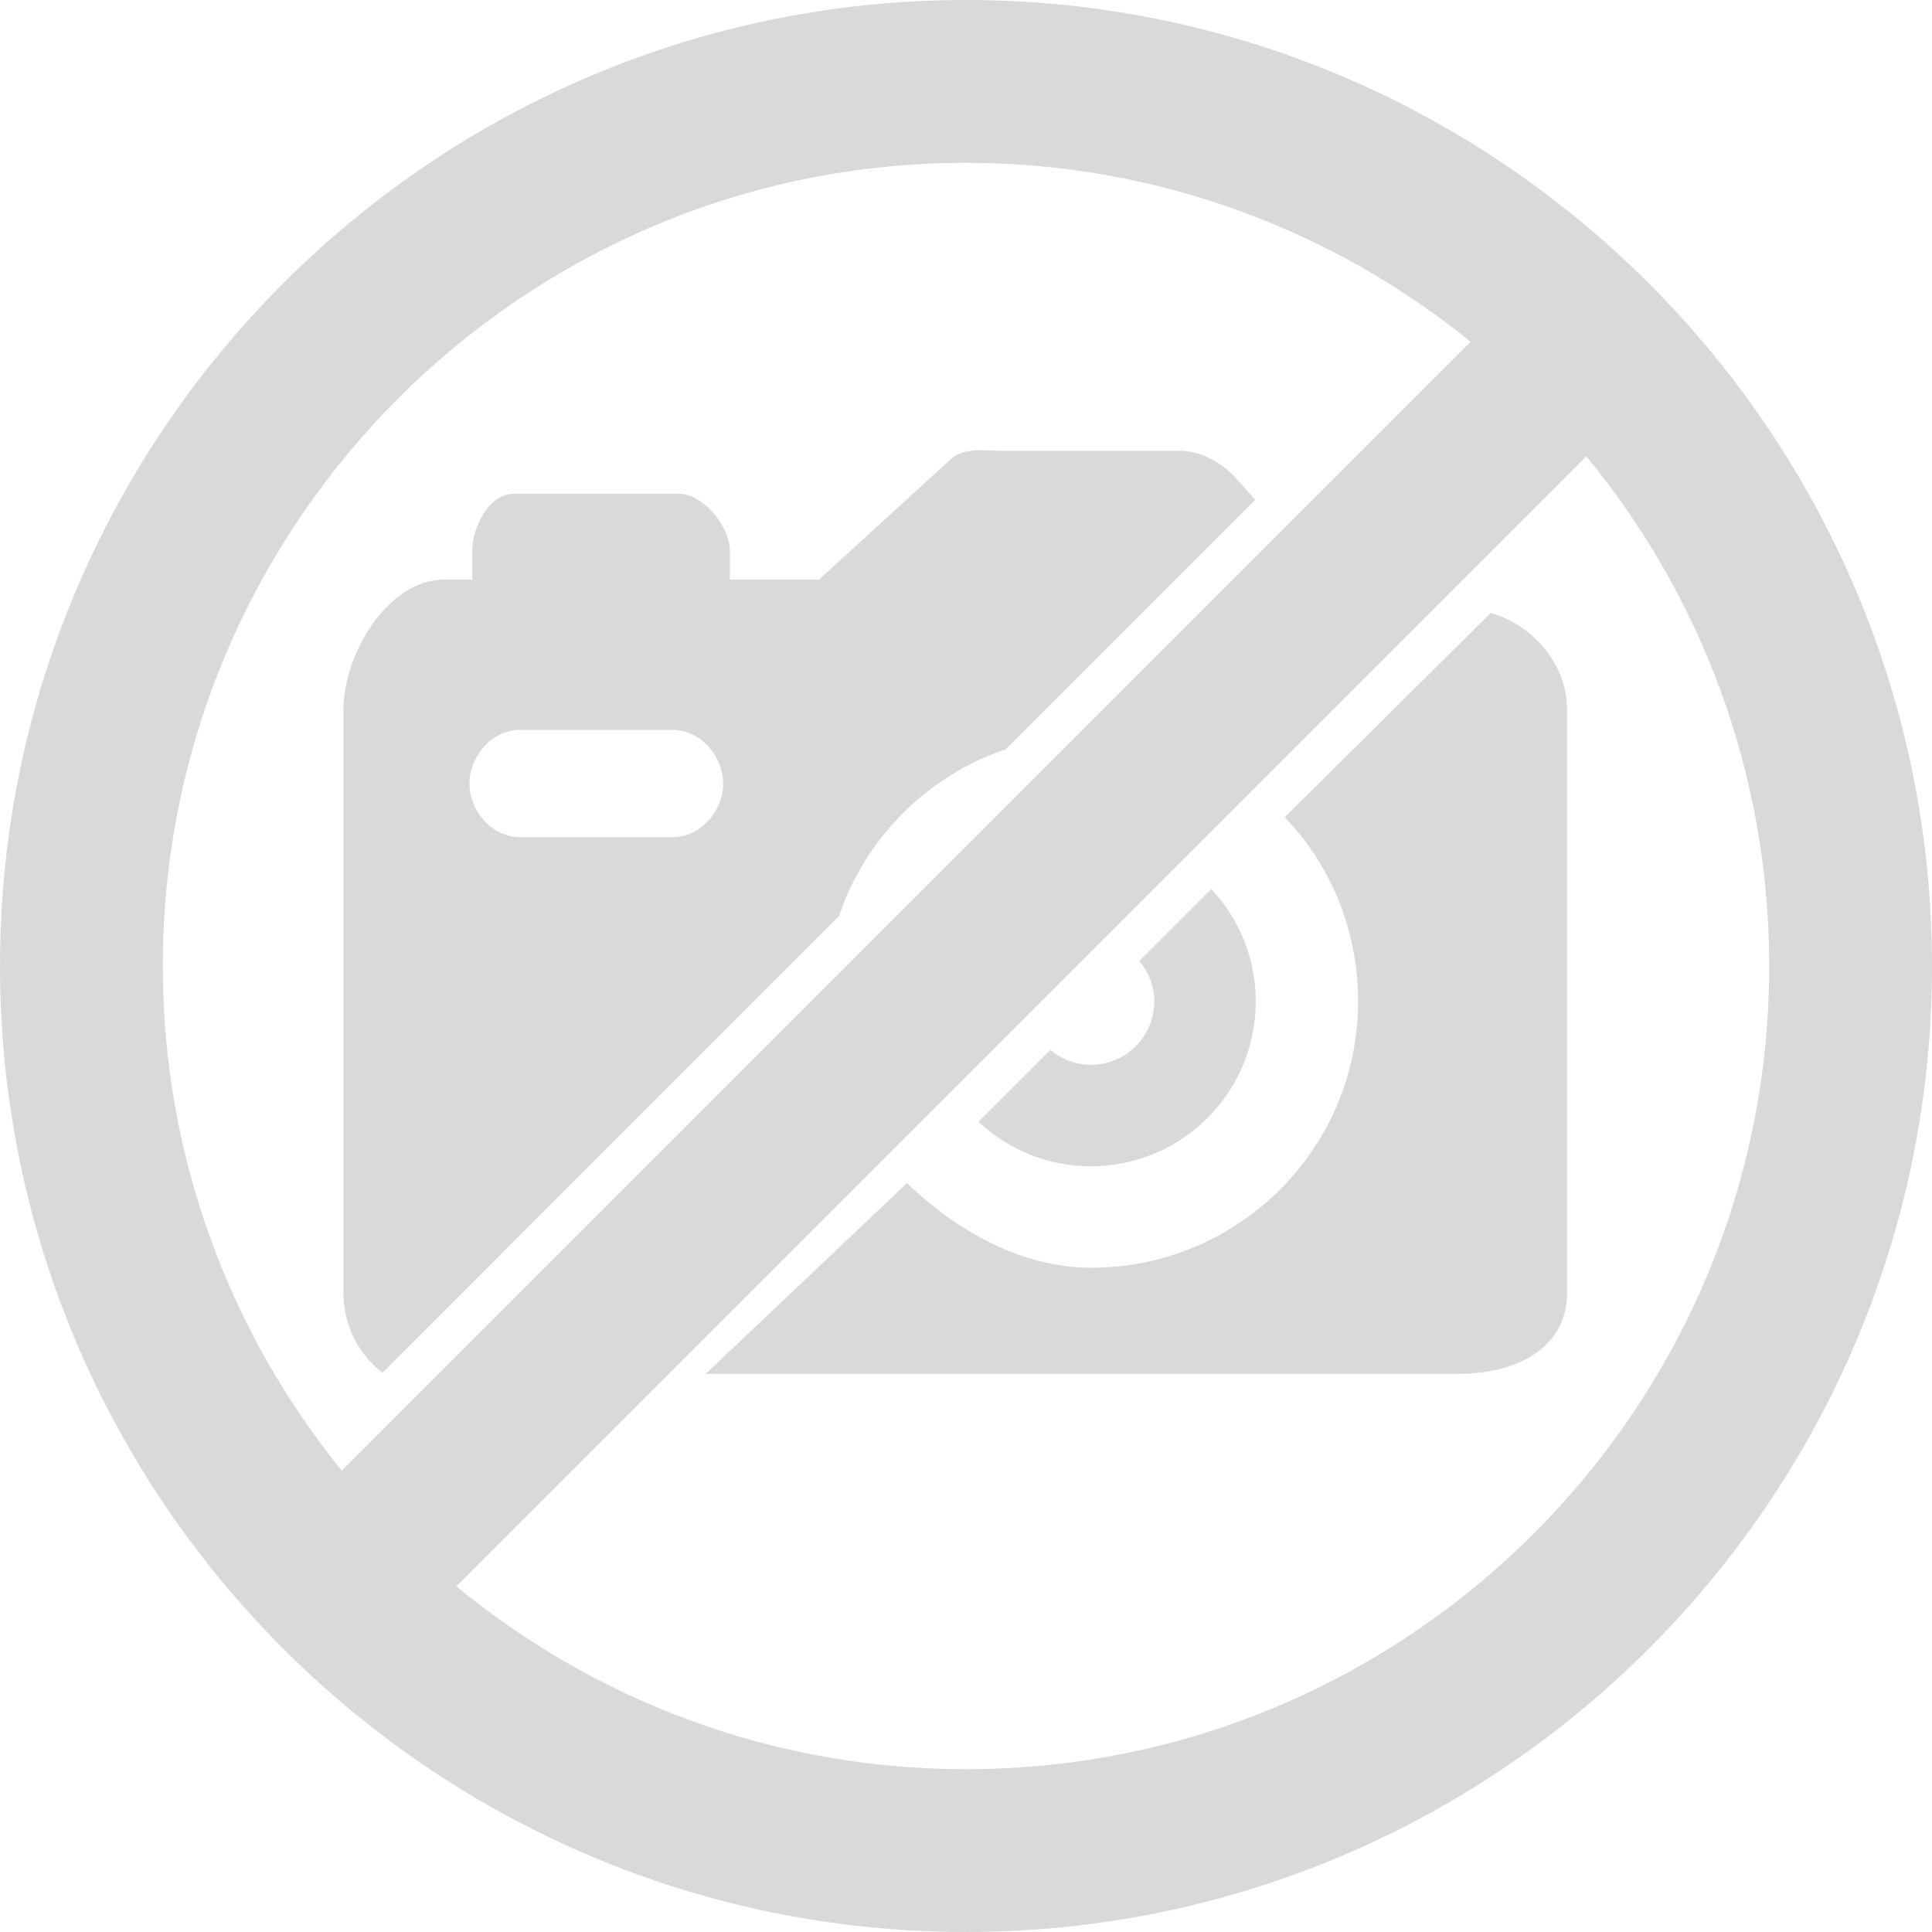 <?xml version="1.0" encoding="utf-8"?>
<!-- Generator: Adobe Illustrator 16.0.0, SVG Export Plug-In . SVG Version: 6.00 Build 0)  -->
<!DOCTYPE svg PUBLIC "-//W3C//DTD SVG 1.1 Tiny//EN" "http://www.w3.org/Graphics/SVG/1.1/DTD/svg11-tiny.dtd">
<svg version="1.1" baseProfile="tiny" id="Layer_1" xmlns="http://www.w3.org/2000/svg" xmlns:xlink="http://www.w3.org/1999/xlink"
	 x="0px" y="0px" width="90px" height="90px" viewBox="0 0 90 90" xml:space="preserve">
<g>
	<g>
		<path fill="#D9D9D9" d="M53.771,46.649c0,1.63-1.322,2.954-2.953,2.954c-0.721,0-1.373-0.269-1.886-0.698l-3.352,3.351
			c1.373,1.283,3.211,2.074,5.237,2.074c4.241,0,7.681-3.438,7.681-7.68c0-2.027-0.791-3.865-2.074-5.237l-3.352,3.352
			C53.503,45.276,53.771,45.928,53.771,46.649z"/>
		<path fill="#D9D9D9" d="M69.447,28.549l-9.6,9.52c2.138,2.229,3.418,5.247,3.418,8.58c0,6.852-5.574,12.406-12.427,12.406
			c-3.333,0-6.361-1.802-8.59-3.938L32.874,64h35.077C70.562,64,73,62.848,73,60.236V33.061C73,30.917,71.402,29.128,69.447,28.549z
			"/>
		<path fill="#D9D9D9" d="M17.817,63.951l21.265-21.274c1.235-3.653,4.115-6.538,7.769-7.773L58.47,23.282l-0.998-1.12
			C56.774,21.465,55.863,21,54.954,21h-8.26c-0.909,0-1.832-0.202-2.517,0.495L38.151,27H34v-1.324C34,24.53,32.764,23,31.618,23
			h-7.681C22.791,23,22,24.53,22,25.676V27h-1.312C18.077,27,16,30.45,16,33.061v27.176C16,61.753,16.708,63.087,17.817,63.951z
			 M24.233,34h7.09c1.3,0,2.363,1.2,2.363,2.5c0,1.299-1.063,2.5-2.363,2.5h-7.09c-1.3,0-2.363-1.201-2.363-2.5
			C21.87,35.2,22.933,34,24.233,34z"/>
	</g>
	<path fill="#D9D9D9" d="M45,0C20.187,0,0,20.187,0,45c0,24.813,20.187,45,45,45c24.813,0,45-20.187,45-45C90,20.187,69.813,0,45,0z
		 M45,7.584c8.899,0,17.08,3.128,23.509,8.337L15.921,68.509C10.712,62.08,7.584,53.899,7.584,45
		C7.584,24.369,24.369,7.584,45,7.584z M45,82.416c-9.005,0-17.277-3.199-23.741-8.519l52.639-52.639
		c5.319,6.464,8.519,14.736,8.519,23.741C82.416,65.631,65.631,82.416,45,82.416z"/>
</g>
</svg>
